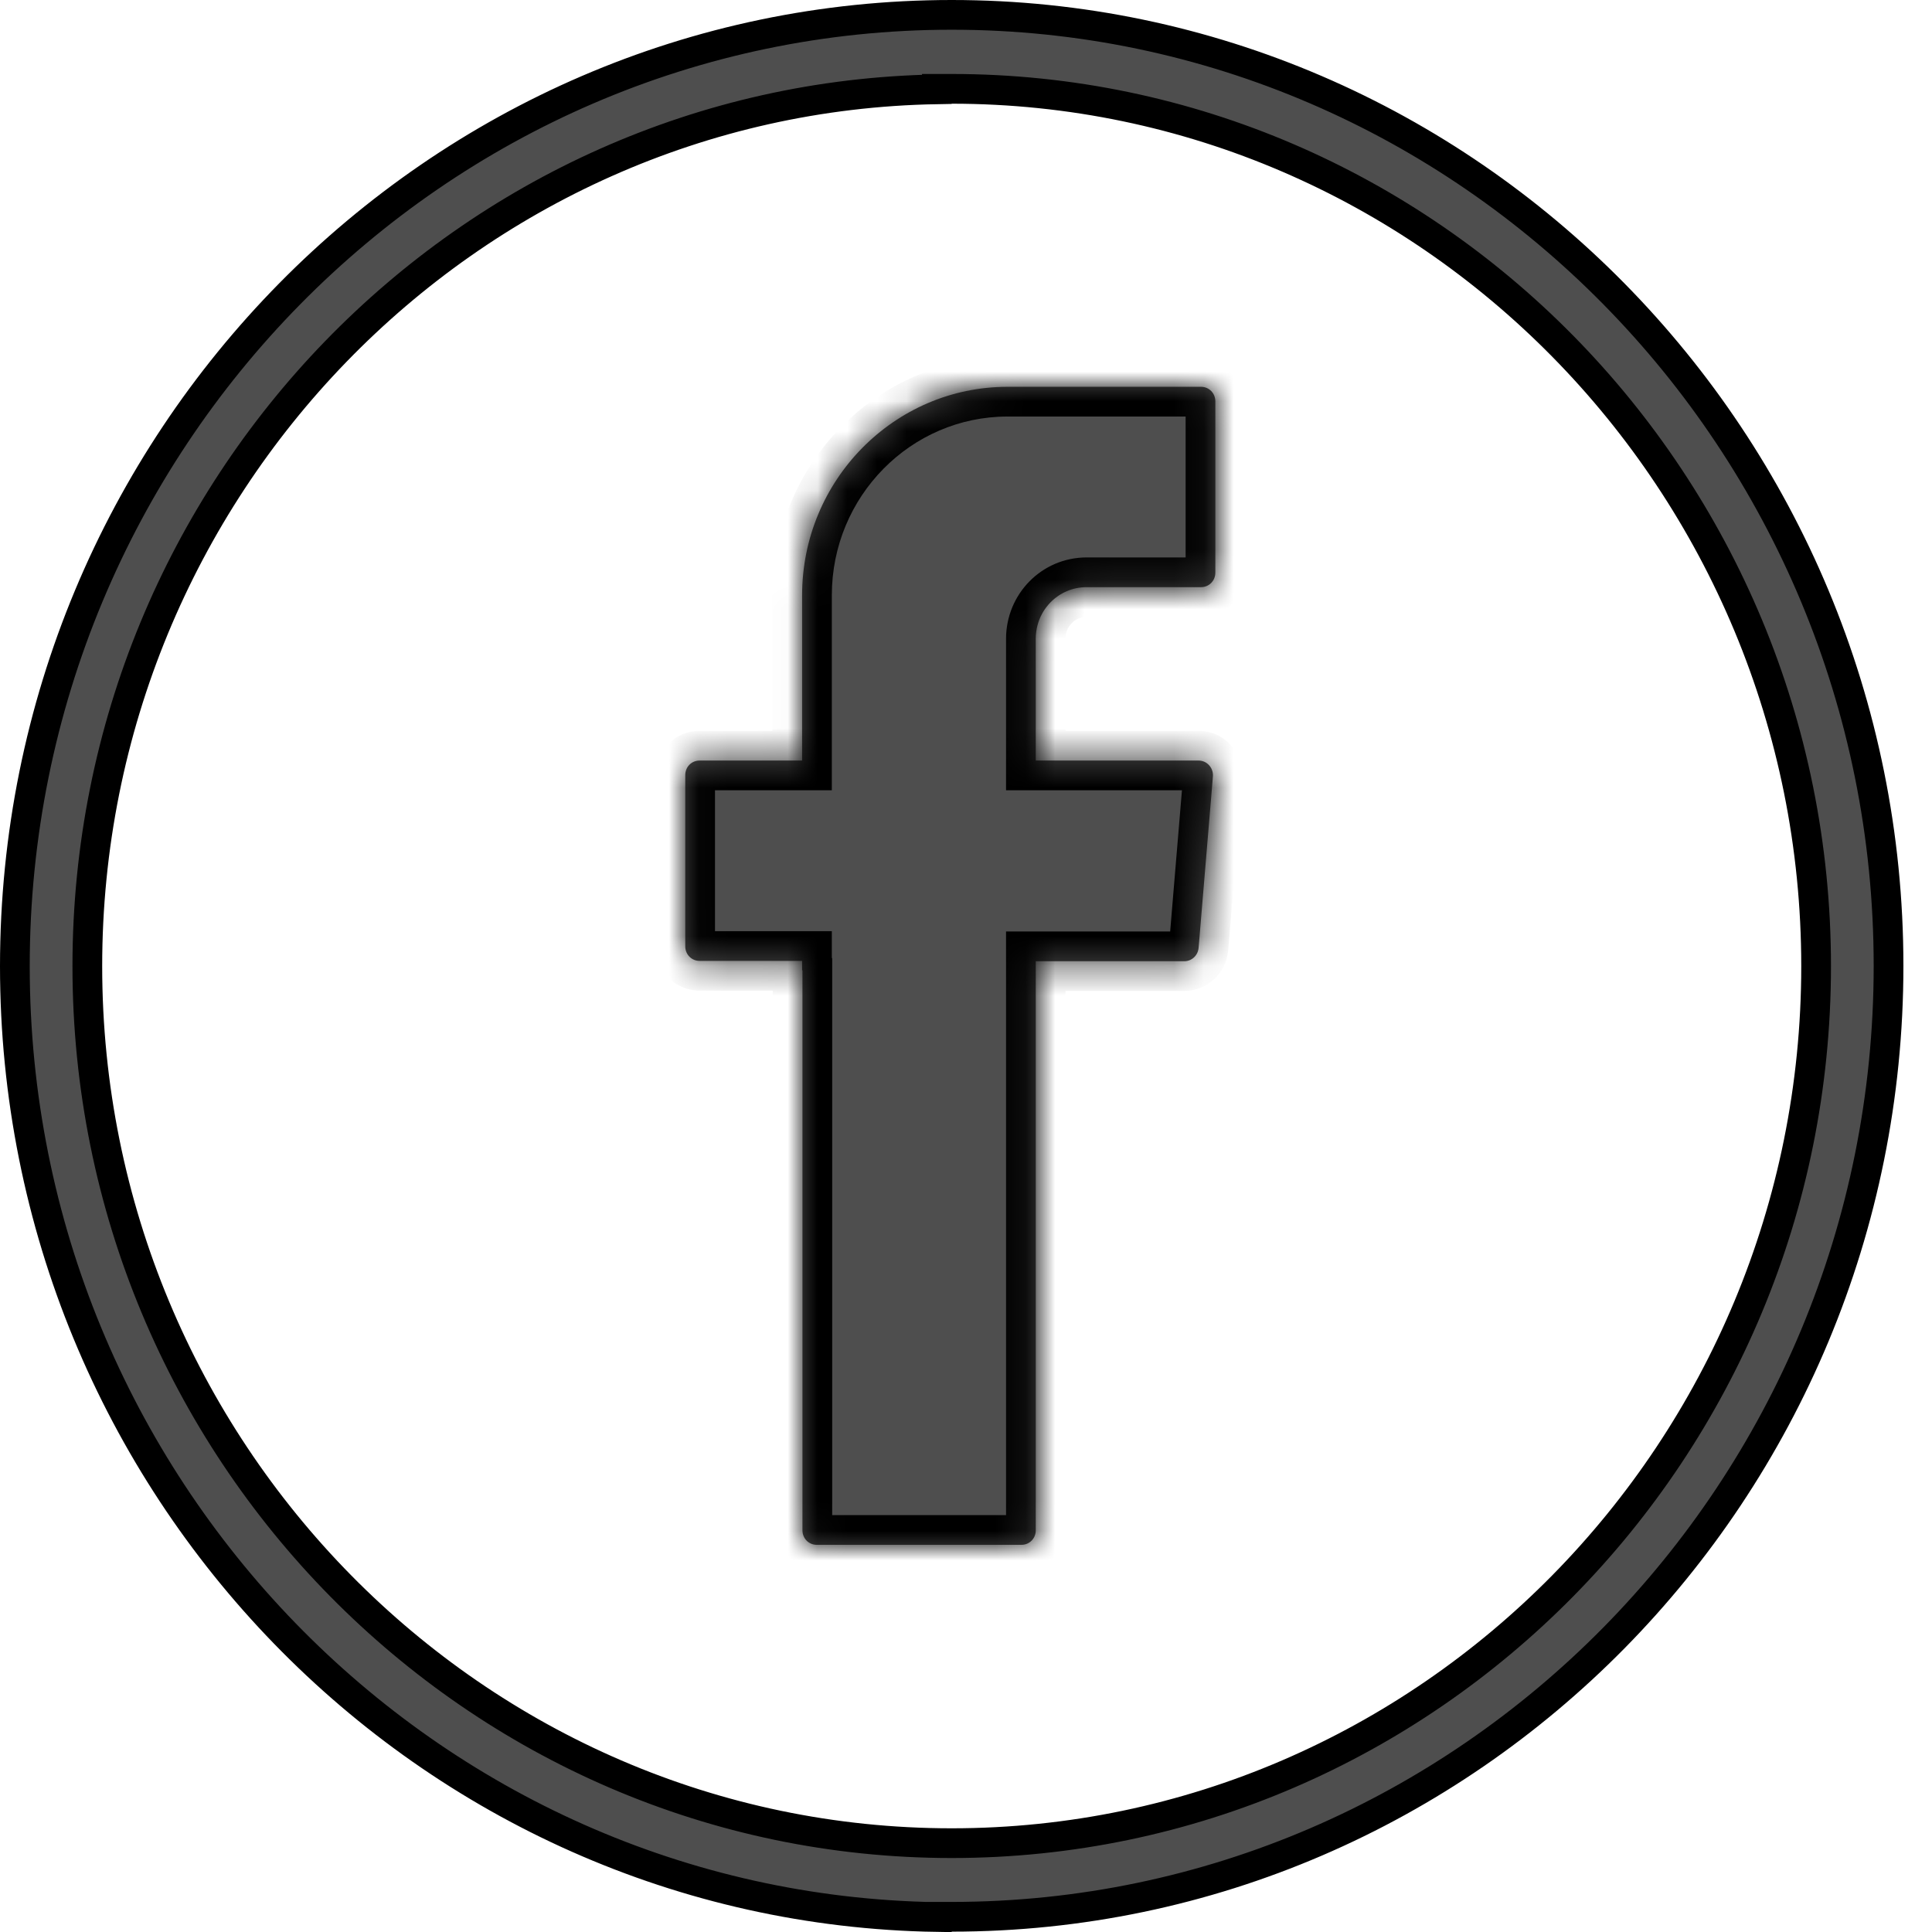 <svg width="65" height="65" viewBox="0 0 65 65" fill="none" xmlns="http://www.w3.org/2000/svg">
<path d="M31.519 64.488V64.496C14.374 64.224 0.5 49.987 0.5 32.506C0.5 14.855 14.656 0.5 32.019 0.5C49.383 0.5 63.538 14.843 63.538 32.494C63.538 50.145 49.394 64.488 32.019 64.488H31.519ZM32.019 2.989H31.519V3.005C15.709 3.277 2.938 16.415 2.938 32.506C2.938 48.766 15.979 62.011 32.019 62.011C48.06 62.011 61.101 48.766 61.101 32.506C61.101 16.246 48.072 2.989 32.019 2.989Z" fill="#4E4E4E" stroke="black"/>
<mask id="path-2-inside-1_268_7509" fill="white">
<path fill-rule="evenodd" clip-rule="evenodd" d="M26.998 32.649V51.486C26.998 51.76 27.209 51.974 27.479 51.974H34.366C34.636 51.974 34.847 51.76 34.847 51.486V32.339H39.845C40.092 32.339 40.303 32.149 40.326 31.887L40.807 26.124C40.831 25.838 40.608 25.588 40.326 25.588H34.847V21.492C34.847 20.528 35.609 19.754 36.56 19.754H40.408C40.678 19.754 40.889 19.539 40.889 19.265V13.503C40.889 13.229 40.678 13.014 40.408 13.014H33.897C30.083 13.014 26.986 16.158 26.986 20.028V25.588H23.536C23.267 25.588 23.055 25.802 23.055 26.076V31.839C23.055 32.113 23.267 32.328 23.536 32.328H26.986V32.637L26.998 32.649Z"/>
</mask>
<path fill-rule="evenodd" clip-rule="evenodd" d="M26.998 32.649V51.486C26.998 51.76 27.209 51.974 27.479 51.974H34.366C34.636 51.974 34.847 51.76 34.847 51.486V32.339H39.845C40.092 32.339 40.303 32.149 40.326 31.887L40.807 26.124C40.831 25.838 40.608 25.588 40.326 25.588H34.847V21.492C34.847 20.528 35.609 19.754 36.56 19.754H40.408C40.678 19.754 40.889 19.539 40.889 19.265V13.503C40.889 13.229 40.678 13.014 40.408 13.014H33.897C30.083 13.014 26.986 16.158 26.986 20.028V25.588H23.536C23.267 25.588 23.055 25.802 23.055 26.076V31.839C23.055 32.113 23.267 32.328 23.536 32.328H26.986V32.637L26.998 32.649Z" fill="#4E4E4E"/>
<path d="M26.998 32.649H27.998V32.239L27.71 31.947L26.998 32.649ZM34.847 32.339V31.339H33.847V32.339H34.847ZM40.326 31.887L41.322 31.976L41.323 31.97L40.326 31.887ZM40.807 26.124L41.804 26.207L41.804 26.206L40.807 26.124ZM34.847 25.588H33.847V26.588H34.847V25.588ZM26.986 25.588V26.588H27.986V25.588H26.986ZM26.986 32.328H27.986V31.328H26.986V32.328ZM26.986 32.637H25.986V33.047L26.273 33.339L26.986 32.637ZM25.998 32.649V51.486H27.998V32.649H25.998ZM25.998 51.486C25.998 52.298 26.643 52.974 27.479 52.974V50.974C27.775 50.974 27.998 51.221 27.998 51.486H25.998ZM27.479 52.974H34.366V50.974H27.479V52.974ZM34.366 52.974C35.202 52.974 35.847 52.298 35.847 51.486H33.847C33.847 51.221 34.07 50.974 34.366 50.974V52.974ZM35.847 51.486V32.339H33.847V51.486H35.847ZM34.847 33.339H39.845V31.339H34.847V33.339ZM39.845 33.339C40.623 33.339 41.254 32.74 41.322 31.976L39.33 31.798C39.352 31.558 39.56 31.339 39.845 31.339V33.339ZM41.323 31.97L41.804 26.207L39.811 26.041L39.33 31.804L41.323 31.97ZM41.804 26.206C41.873 25.365 41.22 24.588 40.326 24.588V26.588C39.996 26.588 39.788 26.311 39.811 26.042L41.804 26.206ZM40.326 24.588H34.847V26.588H40.326V24.588ZM35.847 25.588V21.492H33.847V25.588H35.847ZM35.847 21.492C35.847 21.066 36.176 20.754 36.56 20.754V18.754C35.043 18.754 33.847 19.989 33.847 21.492H35.847ZM36.56 20.754H40.408V18.754H36.56V20.754ZM40.408 20.754C41.244 20.754 41.889 20.078 41.889 19.265H39.889C39.889 19.001 40.112 18.754 40.408 18.754V20.754ZM41.889 19.265V13.503H39.889V19.265H41.889ZM41.889 13.503C41.889 12.69 41.244 12.014 40.408 12.014V14.014C40.112 14.014 39.889 13.767 39.889 13.503H41.889ZM40.408 12.014H33.897V14.014H40.408V12.014ZM33.897 12.014C29.517 12.014 25.986 15.62 25.986 20.028H27.986C27.986 16.696 30.649 14.014 33.897 14.014V12.014ZM25.986 20.028V25.588H27.986V20.028H25.986ZM26.986 24.588H23.536V26.588H26.986V24.588ZM23.536 24.588C22.7 24.588 22.055 25.264 22.055 26.076H24.055C24.055 26.341 23.833 26.588 23.536 26.588V24.588ZM22.055 26.076V31.839H24.055V26.076H22.055ZM22.055 31.839C22.055 32.651 22.7 33.328 23.536 33.328V31.328C23.833 31.328 24.055 31.575 24.055 31.839H22.055ZM23.536 33.328H26.986V31.328H23.536V33.328ZM25.986 32.328V32.637H27.986V32.328H25.986ZM26.273 33.339L26.285 33.351L27.71 31.947L27.698 31.935L26.273 33.339Z" fill="black" mask="url(#path-2-inside-1_268_7509)"/>
</svg>
